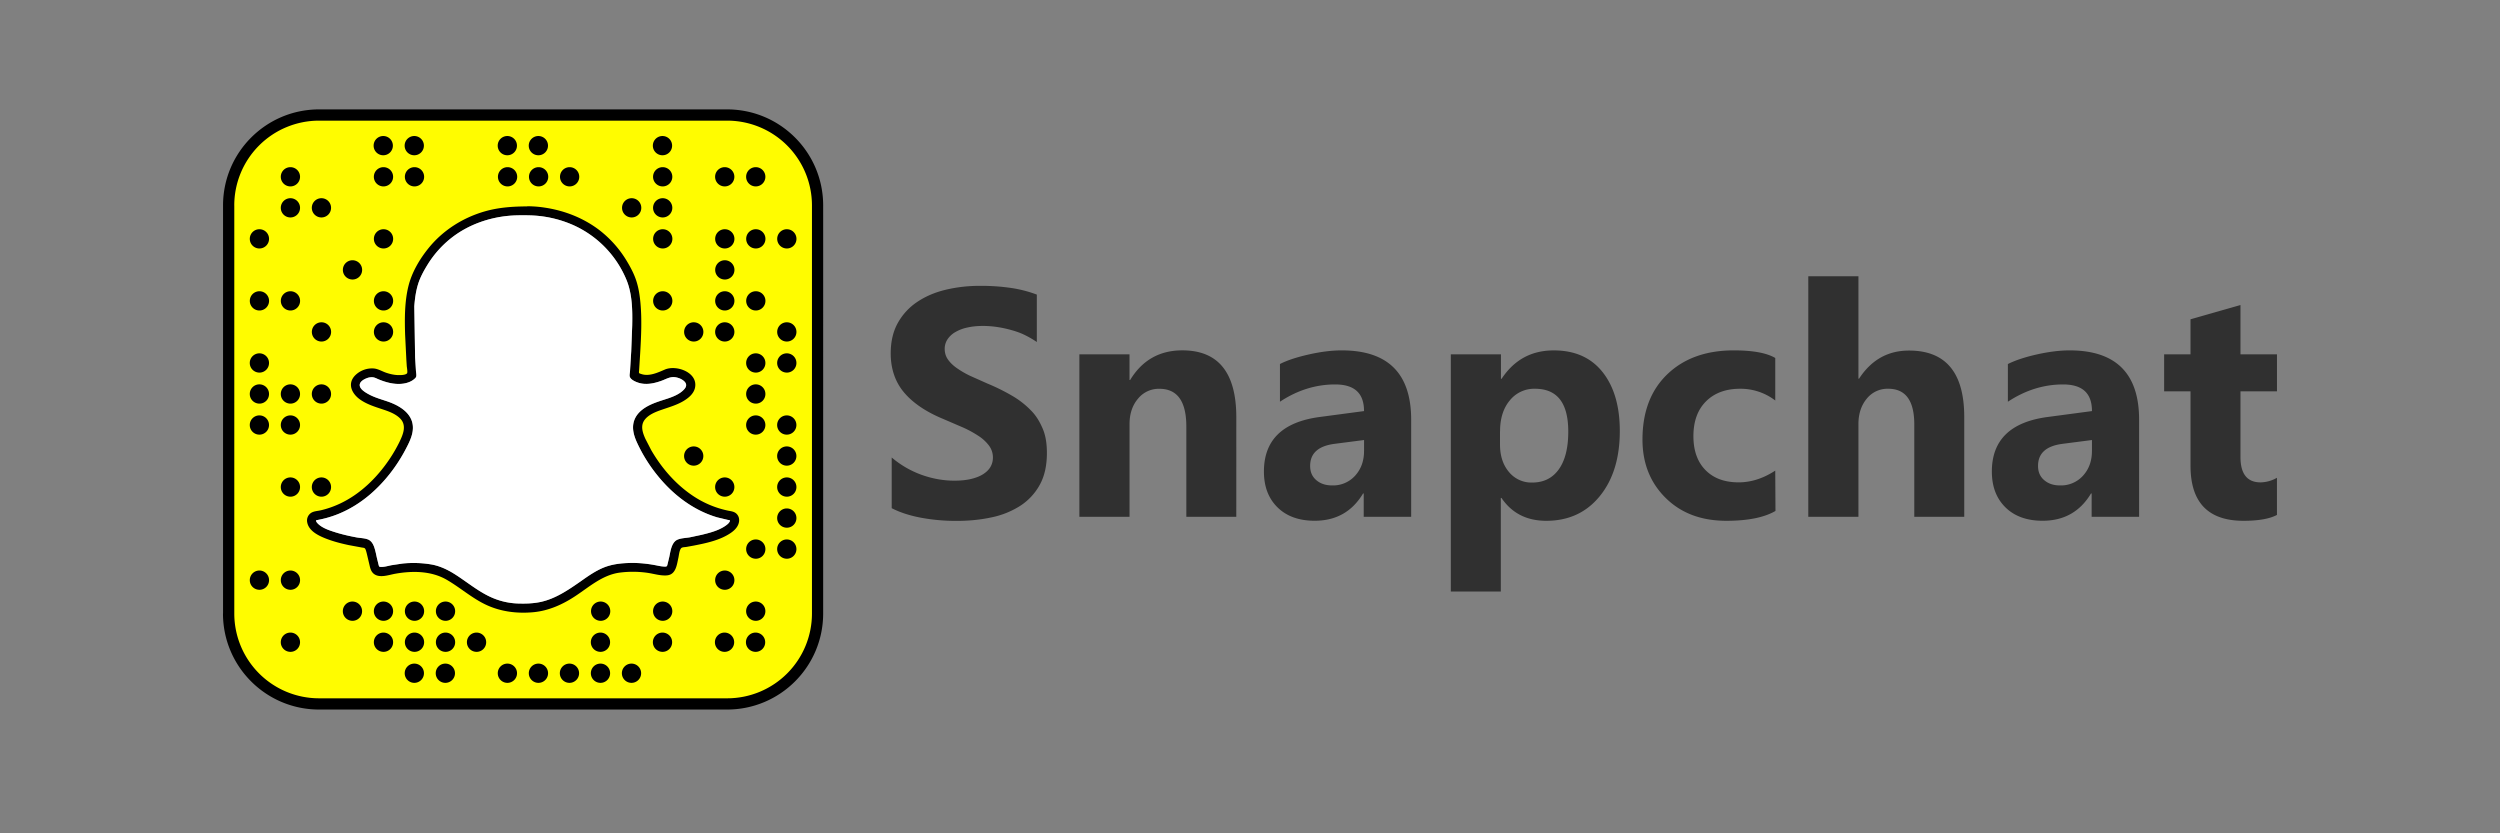 <svg xmlns="http://www.w3.org/2000/svg" viewBox="0 0 120 40"><rect x="0" y="0" width="120" height="40" fill="#808080" stroke="none"/><g fill-rule="nonzero"><path fill="#000" d="M25.31 10.336c.767.002 1.525.164 2.225.477a4.95 4.95 0 0 1 2.552 2.661c.266.672.274 1.446.259 2.159l-.047 1.233-.059.957c-.004.073-.029.172-.014.243.034.158.284.263.424.307.365.115.747.032 1.097-.093.209-.074.397-.198.628-.178.166.016.359.09.478.209.124.127.098.252-.009.372-.203.23-.539.362-.822.455-.31.102-.626.193-.916.348s-.548.374-.661.687c-.131.364-.022.734.132 1.072a7.44 7.44 0 0 0 .998 1.597c.741.914 1.712 1.655 2.85 1.991l.509.122c.072.014.121-.003.095.074-.003.009-.01.019-.016.028-.038.064-.1.115-.159.158-.336.246-.776.358-1.172.455l-.566.121c-.19.034-.418.036-.595.112-.293.128-.338.566-.397.836l-.076.316c-.026.093-.017.141-.116.141-.17.003-.341-.043-.507-.073-.391-.072-.787-.11-1.184-.101-.434.01-.879.06-1.282.228-.386.161-.733.403-1.072.644-.603.42-1.207.836-1.921.996-.362.08-.736.089-1.106.078a3.37 3.37 0 0 1-1.147-.241c-.697-.279-1.264-.774-1.892-1.171-.357-.224-.737-.403-1.157-.469a5.18 5.18 0 0 0-1.347-.036l-.519.078c-.168.032-.351.091-.523.084-.081-.003-.082-.028-.103-.103l-.084-.343c-.039-.176-.072-.356-.134-.526-.049-.132-.122-.259-.255-.331-.169-.082-.401-.08-.586-.115-.342-.064-.684-.141-1.017-.246-.286-.091-.629-.2-.845-.422-.021-.021-.04-.044-.056-.069-.005-.009-.012-.017-.015-.026-.023-.072.004-.062.074-.075.331-.061.656-.155.968-.28.572-.229 1.097-.562 1.564-.964.683-.59 1.248-1.323 1.671-2.121.144-.272.299-.571.347-.874.122-.764-.506-1.196-1.14-1.426-.345-.122-.684-.207-.997-.384-.143-.081-.422-.244-.4-.447.017-.155.207-.259.334-.306a.65.65 0 0 1 .274-.048c.112.006.207.066.31.107.371.152.784.259 1.185.198.201-.031.409-.108.554-.255.034-.034.047-.052.056-.095.015-.08-.01-.186-.015-.267l-.04-.64-.039-2.448c.026-.349.072-.702.172-1.037s.271-.651.453-.947c.334-.548.772-1.025 1.289-1.404.759-.552 1.678-.871 2.609-.959.297-.028.595-.028.894-.028m-14.6 19.117c.001 2.545 2.064 4.608 4.609 4.609h19.591c2.545-.001 4.608-2.064 4.609-4.609V9.86c-.001-2.545-2.064-4.608-4.609-4.609H15.315c-2.545.001-4.608 2.064-4.609 4.609v19.59"/><path fill="#fffc00" d="M11.245 9.86a4.07 4.07 0 0 1 4.069-4.069h19.591a4.07 4.07 0 0 1 4.069 4.069v19.59a4.07 4.07 0 0 1-4.069 4.069H15.315a4.07 4.07 0 0 1-4.069-4.069V9.86m14.065.047c-.69.003-1.357.046-2.023.234-1.063.302-2.022.908-2.719 1.77-.431.534-.807 1.169-.969 1.841-.181.75-.178 1.539-.155 2.304l.06 1.212.019.293c.004.066.052.314.013.359-.082.093-.341.086-.447.083-.19-.007-.376-.052-.555-.112-.195-.066-.379-.184-.586-.204a1.15 1.15 0 0 0-.911.341c-.382.405-.14.881.254 1.155.319.222.683.336 1.047.457.302.099.633.214.862.441.336.333.147.772-.029 1.136a6.97 6.97 0 0 1-.474.819c-.599.891-1.397 1.675-2.377 2.136a4.68 4.68 0 0 1-.922.322c-.155.036-.345.039-.479.134a.44.44 0 0 0-.172.453c.086.44.612.666.983.804.328.121.667.207 1.009.28l.627.116c.103.017.149.009.186.109.029.078.047.157.066.236l.138.586c.034.128.081.248.188.333.278.218.716.05 1.026-.005.823-.147 1.721-.141 2.462.284.644.371 1.2.871 1.873 1.194.716.343 1.509.441 2.296.368.737-.069 1.405-.371 2.017-.776.668-.44 1.283-1 2.103-1.121a4.95 4.95 0 0 1 1.347.005c.31.043.631.151.946.124.427-.037.472-.502.546-.838.03-.135.043-.338.124-.453.047-.069.172-.06.263-.075l.343-.062c.598-.116 1.26-.254 1.774-.601.149-.101.291-.228.365-.397.069-.157.072-.34-.033-.481-.109-.149-.27-.166-.438-.198-.626-.129-1.22-.383-1.747-.746-.808-.552-1.464-1.317-1.953-2.16l-.279-.54c-.129-.284-.248-.621-.046-.903.187-.259.526-.39.816-.491.357-.126.719-.224 1.047-.418.24-.142.491-.343.56-.628.172-.748-.888-1.127-1.445-.888-.343.147-.76.345-1.138.211-.024-.009-.067-.017-.086-.034-.03-.031-.015-.081-.011-.129l.052-.836c.047-.802.086-1.609.013-2.409-.033-.356-.086-.713-.196-1.053-.106-.332-.273-.649-.453-.948-.332-.559-.763-1.052-1.272-1.456-.767-.603-1.7-.974-2.672-1.119a5.7 5.7 0 0 0-.851-.066m-6.902-3.371a.46.46 0 1 0 0 .924.46.46 0 1 0 0-.924m1.489 0a.46.46 0 1 0 0 .924.46.46 0 1 0 0-.924m4.467 0a.46.46 0 1 0 0 .924.46.46 0 1 0 0-.924m1.49 0a.46.46 0 1 0 0 .924.46.46 0 1 0 0-.924m5.957 0a.46.46 0 1 0 0 .924.46.46 0 1 0 0-.924M13.94 8.024a.46.46 0 1 0 0 .924.46.46 0 1 0 0-.924m4.467 0a.46.46 0 1 0 0 .924.46.46 0 1 0 0-.924m1.489 0a.46.46 0 1 0 0 .924.46.46 0 1 0 0-.924m4.467 0a.46.46 0 1 0 0 .924.46.46 0 1 0 0-.924m1.49 0a.46.46 0 1 0 0 .924.46.46 0 1 0 0-.924m1.489 0a.46.46 0 1 0 0 .924.46.46 0 1 0 0-.924m4.467 0a.46.46 0 1 0 0 .924.46.46 0 1 0 0-.924m2.978 0a.46.46 0 1 0 0 .924.46.46 0 1 0 0-.924m1.489 0a.46.46 0 1 0 0 .924.46.46 0 1 0 0-.924M13.94 9.514a.46.46 0 1 0 0 .924.46.46 0 1 0 0-.924m1.489 0a.46.46 0 1 0 0 .924.46.46 0 1 0 0-.924m14.891 0a.46.46 0 1 0 0 .924.46.46 0 1 0 0-.924m1.489 0a.46.46 0 1 0 0 .924.46.46 0 1 0 0-.924m-19.357 1.489a.46.46 0 1 0 0 .924.46.46 0 1 0 0-.924m5.957 0a.46.46 0 1 0 0 .924.46.46 0 1 0 0-.924m13.403 0a.46.46 0 1 0 0 .924.46.46 0 1 0 0-.924m2.978 0a.46.46 0 1 0 0 .924.46.46 0 1 0 0-.924m1.489 0a.46.46 0 1 0 0 .924.46.46 0 1 0 0-.924m1.489 0a.46.46 0 1 0 0 .924.46.46 0 1 0 0-.924m-20.848 1.489c-.255 0-.462.207-.462.463s.207.461.462.462a.46.46 0 0 0 .462-.463c0-.256-.207-.461-.462-.462m17.871 0c-.255 0-.462.207-.462.463s.207.461.462.462a.46.46 0 0 0 .462-.463c0-.256-.207-.461-.462-.462M12.453 13.98a.46.46 0 1 0 0 .924.46.46 0 1 0 0-.924m1.489 0a.46.46 0 1 0 0 .924.46.46 0 1 0 0-.924m4.467 0a.46.46 0 1 0 0 .924.46.46 0 1 0 0-.924m13.403 0a.46.46 0 1 0 0 .924.46.46 0 1 0 0-.924m2.978 0a.46.46 0 1 0 0 .924.46.46 0 1 0 0-.924m1.489 0a.46.46 0 1 0 0 .924.46.46 0 1 0 0-.924m-20.848 1.49a.46.46 0 1 0 0 .924.46.46 0 1 0 0-.924m2.978 0a.46.46 0 1 0 0 .924.46.46 0 1 0 0-.924m14.891 0a.46.46 0 1 0 0 .924.46.46 0 1 0 0-.924m1.489 0a.46.46 0 1 0 0 .924.46.46 0 1 0 0-.924m2.978 0a.46.46 0 1 0 0 .924.46.46 0 1 0 0-.924m-25.316 1.49c-.255 0-.462.207-.462.463s.207.461.462.462a.46.46 0 0 0 .462-.463c0-.256-.207-.461-.462-.462m23.826 0c-.255 0-.462.207-.462.463s.207.461.462.462a.46.46 0 0 0 .462-.463c0-.256-.207-.461-.462-.462m1.489 0c-.255 0-.462.207-.462.463s.207.461.462.462a.46.46 0 0 0 .462-.463c0-.256-.207-.461-.462-.462m-25.315 1.489c-.255 0-.462.207-.462.463s.207.461.462.462a.46.46 0 0 0 .462-.463c0-.256-.207-.461-.462-.462m1.489 0c-.255 0-.462.207-.462.463s.207.461.462.462a.46.46 0 0 0 .462-.463c0-.256-.207-.461-.462-.462m1.489 0c-.255 0-.462.207-.462.463s.207.461.462.462a.46.46 0 0 0 .462-.463c0-.256-.207-.461-.462-.462m20.848 0c-.255 0-.462.207-.462.463s.207.461.462.462a.46.46 0 0 0 .462-.463c0-.256-.207-.461-.462-.462m-23.826 1.49a.46.46 0 1 0 0 .924.46.46 0 1 0 0-.924m1.489 0a.46.46 0 1 0 0 .924.46.46 0 1 0 0-.924m22.336 0a.46.46 0 1 0 0 .924.46.46 0 1 0 0-.924m1.489 0a.46.46 0 1 0 0 .924.46.46 0 1 0 0-.924m-4.467 1.489a.46.46 0 1 0 0 .924.46.46 0 1 0 0-.924m4.467 0a.46.46 0 1 0 0 .924.46.46 0 1 0 0-.924M13.94 22.916c-.255 0-.462.207-.462.463s.207.461.462.462a.46.46 0 0 0 .462-.463c0-.256-.207-.461-.462-.462m1.489 0c-.255 0-.462.207-.462.463s.207.461.462.462a.46.46 0 0 0 .462-.463c0-.256-.207-.461-.462-.462m19.359 0c-.255 0-.462.207-.462.463s.207.461.462.462a.46.46 0 0 0 .462-.463c0-.256-.207-.461-.462-.462m2.978 0c-.255 0-.462.207-.462.463s.207.461.462.462a.46.46 0 0 0 .462-.463c0-.256-.207-.461-.462-.462m0 1.489c-.255 0-.462.207-.462.463s.207.461.462.462a.46.46 0 0 0 .462-.463c0-.256-.207-.461-.462-.462m-1.489 1.489c-.255 0-.462.207-.462.463s.207.461.462.462a.46.46 0 0 0 .462-.463c0-.256-.207-.461-.462-.462m1.489 0c-.255 0-.462.207-.462.463s.207.461.462.462a.46.46 0 0 0 .462-.463c0-.256-.207-.461-.462-.462m-25.314 1.491c-.255 0-.462.207-.462.463s.207.461.462.462a.46.46 0 0 0 .462-.463c0-.256-.207-.461-.462-.462m1.489 0c-.255 0-.462.207-.462.463s.207.461.462.462a.46.46 0 0 0 .462-.463c0-.256-.207-.461-.462-.462m20.848 0c-.255 0-.462.207-.462.463s.207.461.462.462a.46.46 0 0 0 .462-.463c0-.256-.207-.461-.462-.462m-17.871 1.489c-.255 0-.462.207-.462.463s.207.461.462.462a.46.46 0 0 0 .462-.463c0-.256-.207-.461-.462-.462m1.489 0c-.255 0-.462.207-.462.463s.207.461.462.462a.46.46 0 0 0 .462-.463c0-.256-.207-.461-.462-.462m1.489 0c-.255 0-.462.207-.462.463s.207.461.462.462a.46.46 0 0 0 .462-.463c0-.256-.207-.461-.462-.462m1.489 0c-.255 0-.462.207-.462.463s.207.461.462.462a.46.46 0 0 0 .462-.463c0-.256-.207-.461-.462-.462m7.446 0c-.255 0-.462.207-.462.463s.207.461.462.462a.46.46 0 0 0 .462-.463c0-.256-.207-.461-.462-.462m2.978 0c-.255 0-.462.207-.462.463s.207.461.462.462a.46.46 0 0 0 .462-.463c0-.256-.207-.461-.462-.462m4.467 0c-.255 0-.462.207-.462.463s.207.461.462.462a.46.46 0 0 0 .462-.463c0-.256-.207-.461-.462-.462m-22.336 1.49c-.255 0-.462.207-.462.463s.207.461.462.462a.46.46 0 0 0 .462-.463c0-.256-.207-.461-.462-.462m4.467 0c-.255 0-.462.207-.462.463s.207.461.462.462a.46.46 0 0 0 .462-.463c0-.256-.207-.461-.462-.462m1.489 0c-.255 0-.462.207-.462.463s.207.461.462.462a.46.46 0 0 0 .462-.463c0-.256-.207-.461-.462-.462m1.489 0c-.255 0-.462.207-.462.463s.207.461.462.462a.46.46 0 0 0 .462-.463c0-.256-.207-.461-.462-.462m1.489 0c-.255 0-.462.207-.462.463s.207.461.462.462a.46.46 0 0 0 .462-.463c0-.256-.207-.461-.462-.462m5.948 0c-.255 0-.462.207-.462.463s.207.461.462.462a.46.46 0 0 0 .462-.463c0-.256-.207-.461-.462-.462m2.978 0c-.255 0-.462.207-.462.463s.207.461.462.462a.46.46 0 0 0 .462-.463c0-.256-.207-.461-.462-.462m2.978 0c-.255 0-.462.207-.462.463s.207.461.462.462a.46.46 0 0 0 .462-.463c0-.256-.207-.461-.462-.462m1.489 0c-.255 0-.462.207-.462.463s.207.461.462.462a.46.46 0 0 0 .462-.463c0-.256-.207-.461-.462-.462m-16.379 1.489a.46.46 0 1 0 0 .924.46.46 0 1 0 0-.924m1.489 0a.46.46 0 1 0 0 .924.46.46 0 1 0 0-.924m2.978 0a.46.46 0 1 0 0 .924.46.46 0 1 0 0-.924m1.49 0a.46.46 0 1 0 0 .924.46.46 0 1 0 0-.924m1.489 0a.46.46 0 1 0 0 .924.46.46 0 1 0 0-.924m1.489 0a.46.46 0 1 0 0 .924.46.46 0 1 0 0-.924m1.489 0a.46.46 0 1 0 0 .924.46.46 0 1 0 0-.924"/></g><path fill="#fff" d="M25.31 10.336c.767.002 1.525.164 2.225.477a4.95 4.95 0 0 1 2.552 2.661c.266.672.274 1.446.259 2.159l-.047 1.233-.059.957c-.004.073-.029.172-.014.243.034.158.284.263.424.307.365.115.747.032 1.097-.093.209-.074.397-.198.628-.178.166.016.359.09.478.209.124.127.098.252-.009.372-.203.23-.539.362-.822.455-.31.102-.626.193-.916.348s-.548.374-.661.687c-.131.364-.022.734.132 1.072a7.44 7.44 0 0 0 .998 1.597c.741.914 1.712 1.655 2.85 1.991l.509.122c.072.014.121-.003.095.074-.003.009-.01.019-.016.028-.038.064-.1.115-.159.158-.336.246-.776.358-1.172.455l-.566.121c-.19.034-.418.036-.595.112-.293.128-.338.566-.397.836l-.076.316c-.026.093-.017.141-.116.141-.17.003-.341-.043-.507-.073-.391-.072-.787-.11-1.184-.101-.434.01-.879.06-1.282.228-.386.161-.733.403-1.072.644-.603.42-1.207.836-1.921.996-.362.08-.736.089-1.106.078a3.37 3.37 0 0 1-1.147-.241c-.697-.279-1.264-.774-1.892-1.171-.357-.224-.737-.403-1.157-.469a5.18 5.18 0 0 0-1.347-.036l-.519.078c-.168.032-.351.091-.523.084-.081-.003-.082-.028-.103-.103l-.084-.343c-.039-.176-.072-.356-.134-.526-.049-.132-.122-.259-.255-.331-.169-.082-.401-.08-.586-.115-.342-.064-.684-.141-1.017-.246-.286-.091-.629-.2-.845-.422-.021-.021-.04-.044-.056-.069-.005-.009-.012-.017-.015-.026-.023-.072.004-.062.074-.075.331-.061.656-.155.968-.28.572-.229 1.097-.562 1.564-.964.683-.59 1.248-1.323 1.671-2.121.144-.272.299-.571.347-.874.122-.764-.506-1.196-1.14-1.426-.345-.122-.684-.207-.997-.384-.143-.081-.422-.244-.4-.447.017-.155.207-.259.334-.306a.65.65 0 0 1 .274-.048c.112.006.207.066.31.107.371.152.784.259 1.185.198.201-.031.409-.108.554-.255.034-.034.047-.052.056-.095.015-.08-.01-.186-.015-.267l-.04-.64-.039-2.448c.026-.349.072-.702.172-1.037s.271-.651.453-.947c.334-.548.772-1.025 1.289-1.404.759-.552 1.678-.871 2.609-.959.297-.028.595-.028.894-.028"/><path fill="#303030" fill-rule="nonzero" d="M42.802 24.397v-2.437a4.67 4.67 0 0 0 1.44.834c.517.184 1.041.278 1.569.278.31 0 .58-.028.81-.084s.424-.133.578-.233.271-.216.347-.35a.88.88 0 0 0 .114-.438.95.95 0 0 0-.183-.571c-.138-.183-.307-.34-.499-.465a5.25 5.25 0 0 0-.75-.411l-.937-.403c-.862-.355-1.489-.79-1.908-1.293s-.629-1.133-.629-1.859c0-.569.115-1.058.343-1.466s.546-.752.933-1.009c.394-.264.849-.459 1.367-.583.539-.127 1.091-.189 1.645-.186a9.82 9.82 0 0 1 1.511.104 5.95 5.95 0 0 1 1.215.316v2.276a4.63 4.63 0 0 0-.597-.345c-.216-.106-.438-.177-.666-.24a5.32 5.32 0 0 0-.681-.141 4.61 4.61 0 0 0-.644-.046c-.279 0-.533.026-.761.08a1.9 1.9 0 0 0-.578.224 1.12 1.12 0 0 0-.366.347.82.82 0 0 0-.129.453c0 .183.048.347.145.491s.233.282.411.411a4.53 4.53 0 0 0 .647.381l.86.384c.405.167.798.362 1.177.583a4.18 4.18 0 0 1 .895.697c.259.259.431.555.572.888s.198.72.198 1.161c0 .609-.116 1.121-.347 1.534a2.81 2.81 0 0 1-.94 1.005 4.08 4.08 0 0 1-1.382.552c-.517.112-1.08.167-1.664.167-.573.002-1.146-.048-1.709-.152-.541-.102-1.009-.254-1.405-.457v.001zm16.541.41h-2.399v-4.333c0-1.209-.431-1.812-1.295-1.812-.399-.009-.779.169-1.028.479-.269.319-.403.726-.403 1.218v4.448H51.81v-7.799h2.407v1.233h.03c.574-.948 1.409-1.424 2.506-1.424 1.726 0 2.59 1.072 2.59 3.214l-.001 4.776zm8.393 0h-2.278v-1.121h-.03c-.523.873-1.297 1.31-2.323 1.31-.757 0-1.352-.216-1.786-.644s-.651-1-.651-1.717c0-1.513.897-2.386 2.688-2.621l2.117-.282c0-.862-.462-1.279-1.386-1.279-.929 0-1.813.276-2.65.83v-1.81c.334-.172.793-.325 1.375-.457s1.11-.198 1.588-.198c2.224 0 3.336 1.109 3.336 3.328v4.661h.001zm-2.261-3.169v-.517l-1.416.183c-.782.102-1.172.454-1.172 1.059 0 .274.086.5.284.674s.448.263.773.263a1.42 1.42 0 0 0 1.103-.468c.284-.313.427-.707.427-1.184l.001-.009zm6.595 2.263h-.031v4.493h-2.4V17.009h2.407v1.172h.031c.603-.909 1.429-1.362 2.505-1.362 1.01 0 1.791.347 2.341 1.04s.828 1.636.828 2.829c0 1.3-.322 2.343-.963 3.129s-1.497 1.181-2.563 1.181c-.948 0-1.655-.366-2.155-1.097v-.001zM72 20.711v.624c0 .538.142.978.427 1.317a1.39 1.39 0 0 0 1.121.51c.548 0 .974-.212 1.276-.636s.453-1.024.453-1.81c0-1.379-.533-2.056-1.599-2.056a1.5 1.5 0 0 0-1.207.559c-.312.373-.468.867-.468 1.481l-.003.01zm13.222 3.815c-.543.315-1.328.472-2.353.472-1.207 0-2.168-.362-2.909-1.089s-1.121-1.664-1.121-2.81c0-1.325.397-2.371 1.192-3.134s1.857-1.147 3.187-1.147c.919 0 1.584.122 1.995.366v2.04a2.74 2.74 0 0 0-1.683-.564c-.69 0-1.237.202-1.641.605s-.605.961-.605 1.672c0 .69.193 1.233.578 1.626s.916.59 1.591.59c.599 0 1.185-.188 1.759-.564l.011 1.936zm9.063.281h-2.399v-4.433c0-1.142-.416-1.714-1.25-1.714-.401-.012-.784.166-1.034.479-.263.319-.397.726-.397 1.219v4.448h-2.407V13.261h2.407v4.914h.03c.589-.899 1.379-1.348 2.399-1.348 1.767 0 2.65 1.066 2.65 3.19v4.791zm8.392 0h-2.278v-1.121h-.03c-.523.873-1.297 1.31-2.323 1.31-.756 0-1.352-.216-1.786-.644s-.651-1-.651-1.717c0-1.513.897-2.386 2.688-2.621l2.117-.282c0-.862-.462-1.279-1.386-1.279-.929 0-1.812.276-2.65.83v-1.81c.345-.172.793-.325 1.375-.457s1.11-.198 1.588-.198c2.224 0 3.336 1.109 3.336 3.328v4.661zm-2.263-3.169v-.517l-1.416.183c-.782.102-1.172.454-1.172 1.059 0 .274.086.5.284.674s.448.263.773.263a1.42 1.42 0 0 0 1.103-.468c.284-.313.427-.707.427-1.184l.001-.009zm8.881 3.078c-.356.188-.891.282-1.607.282-1.696 0-2.543-.881-2.543-2.643v-3.572h-1.266v-1.774h1.265v-1.683l2.399-.685v2.368h1.752v1.774h-1.752v3.153c0 .812.322 1.218.967 1.218a1.63 1.63 0 0 0 .784-.221v1.782.001z"/></svg>